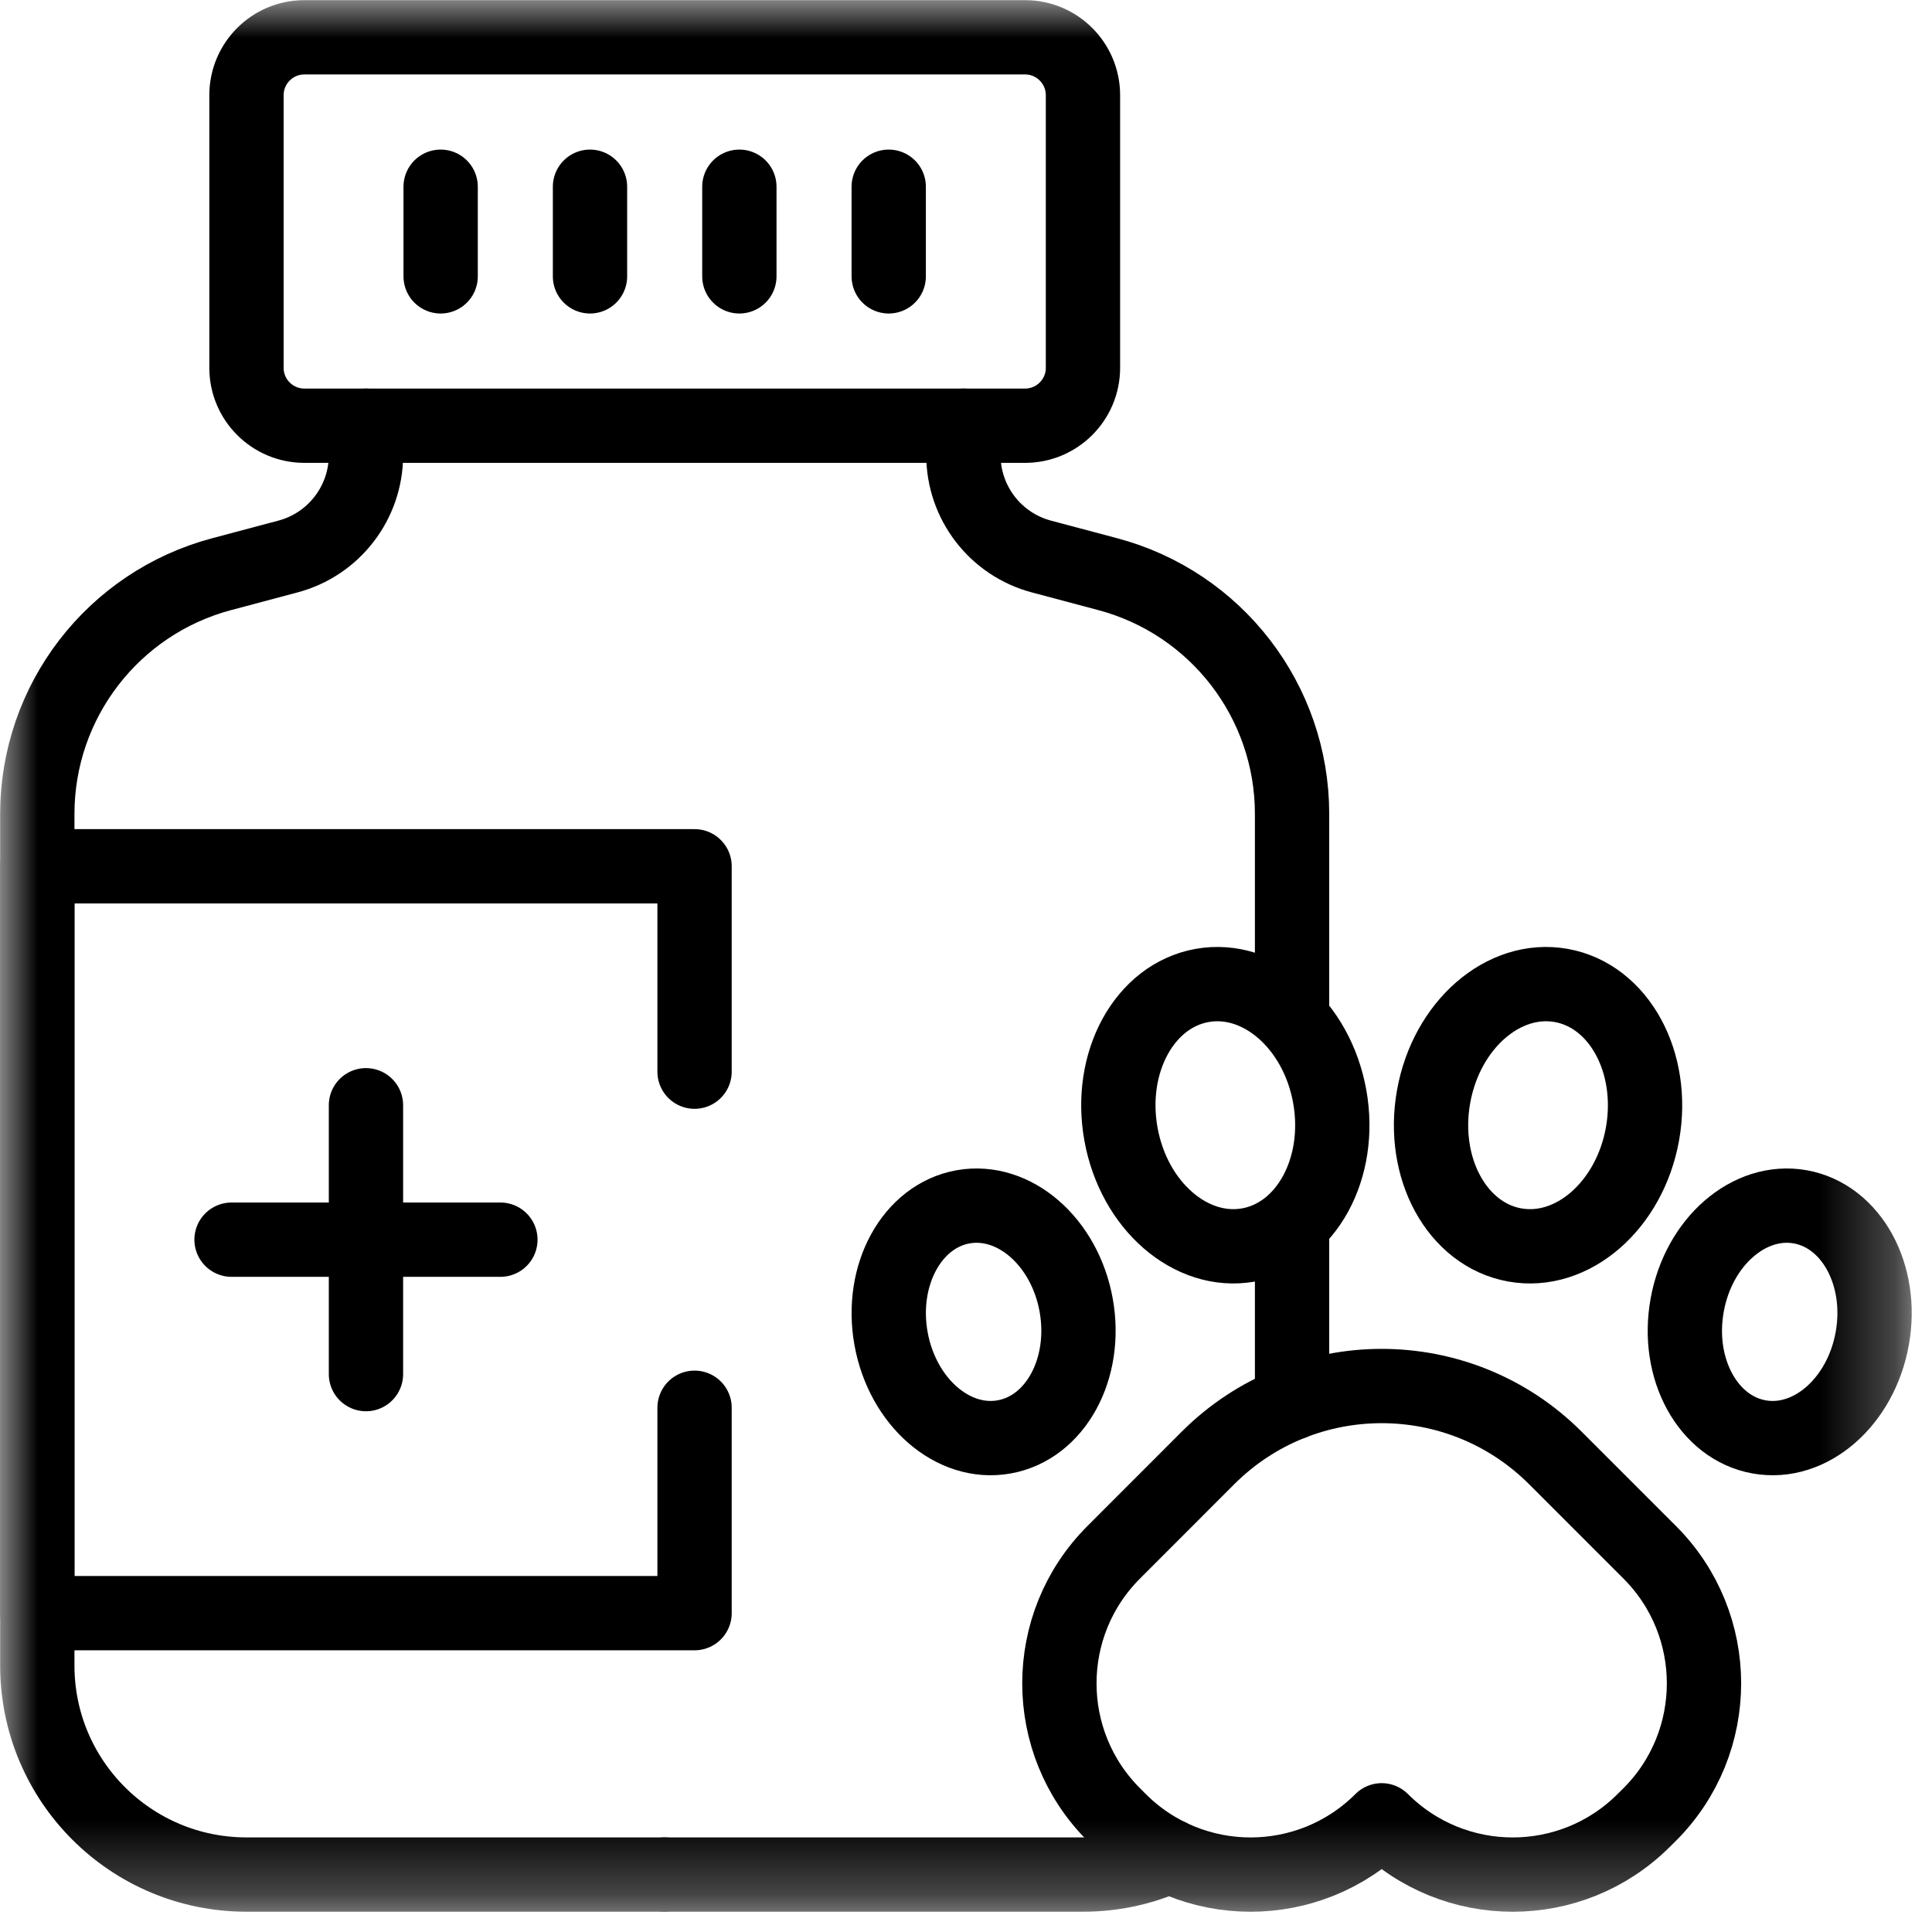 <svg width="26" height="26" viewBox="0 0 26 26" fill="none" xmlns="http://www.w3.org/2000/svg">
<g clip-path="url(#clip0_758_1888)">
<mask id="mask0_758_1888" style="mask-type:luminance" maskUnits="userSpaceOnUse" x="0" y="0" width="26" height="26">
<path d="M0 -1.71661e-05H25.73V25.73H0V-1.71661e-05Z" fill="white"/>
</mask>
<g mask="url(#mask0_758_1888)">
<path d="M13.795 5.729H4.096C3.666 5.729 3.317 5.38 3.317 4.95V1.281C3.317 0.851 3.666 0.502 4.096 0.502H13.795C14.225 0.502 14.574 0.851 14.574 1.281V4.95C14.574 5.38 14.225 5.729 13.795 5.729Z" stroke="black" stroke-miterlimit="10" stroke-linecap="round" stroke-linejoin="round"/>
<path d="M4.925 5.729V6.123C4.925 6.765 4.493 7.326 3.873 7.49L2.986 7.726C1.522 8.114 0.502 9.439 0.502 10.953V22.413C0.502 23.968 1.762 25.227 3.317 25.227H8.945" stroke="black" stroke-miterlimit="10" stroke-linecap="round" stroke-linejoin="round"/>
<path d="M15.738 24.976C15.383 25.138 14.989 25.227 14.574 25.227H8.945" stroke="black" stroke-miterlimit="10" stroke-linecap="round" stroke-linejoin="round"/>
<path d="M17.388 16.554V18.88" stroke="black" stroke-miterlimit="10" stroke-linecap="round" stroke-linejoin="round"/>
<path d="M12.965 5.729V6.123C12.965 6.765 13.397 7.326 14.017 7.49L14.904 7.726C16.368 8.114 17.388 9.439 17.388 10.953V13.602" stroke="black" stroke-miterlimit="10" stroke-linecap="round" stroke-linejoin="round"/>
<path d="M5.93 2.513V3.719" stroke="black" stroke-miterlimit="10" stroke-linecap="round" stroke-linejoin="round"/>
<path d="M7.94 2.513V3.719" stroke="black" stroke-miterlimit="10" stroke-linecap="round" stroke-linejoin="round"/>
<path d="M9.95 2.513V3.719" stroke="black" stroke-miterlimit="10" stroke-linecap="round" stroke-linejoin="round"/>
<path d="M11.96 2.513V3.719" stroke="black" stroke-miterlimit="10" stroke-linecap="round" stroke-linejoin="round"/>
<path d="M9.347 14.422V11.658H0.502V21.709H9.347V18.945" stroke="black" stroke-miterlimit="10" stroke-linecap="round" stroke-linejoin="round"/>
<path d="M22.201 20.89L20.931 19.62C19.64 18.33 17.548 18.33 16.257 19.62L14.988 20.89C14.013 21.864 14.013 23.444 14.988 24.419L15.066 24.497C16.04 25.471 17.62 25.471 18.594 24.497C19.568 25.471 21.148 25.471 22.122 24.497L22.201 24.419C23.175 23.444 23.175 21.864 22.201 20.89Z" stroke="black" stroke-miterlimit="10" stroke-linecap="round" stroke-linejoin="round"/>
<path d="M22.104 15.26C21.931 16.224 21.161 16.893 20.385 16.754C19.609 16.615 19.12 15.721 19.293 14.756C19.466 13.792 20.235 13.123 21.011 13.262C21.787 13.401 22.276 14.296 22.104 15.26Z" stroke="black" stroke-miterlimit="10" stroke-linecap="round" stroke-linejoin="round"/>
<path d="M15.085 15.26C15.257 16.224 16.027 16.893 16.803 16.754C17.579 16.615 18.068 15.721 17.895 14.756C17.722 13.792 16.953 13.123 16.177 13.262C15.401 13.401 14.912 14.296 15.085 15.26Z" stroke="black" stroke-miterlimit="10" stroke-linecap="round" stroke-linejoin="round"/>
<path d="M11.991 18.013C12.145 18.868 12.826 19.461 13.514 19.337C14.203 19.214 14.636 18.421 14.483 17.566C14.33 16.711 13.648 16.118 12.96 16.241C12.272 16.365 11.838 17.158 11.991 18.013Z" stroke="black" stroke-miterlimit="10" stroke-linecap="round" stroke-linejoin="round"/>
<path d="M25.196 18.013C25.043 18.868 24.361 19.461 23.673 19.337C22.985 19.214 22.551 18.421 22.705 17.566C22.858 16.711 23.54 16.118 24.228 16.241C24.916 16.365 25.35 17.158 25.196 18.013Z" stroke="black" stroke-miterlimit="10" stroke-linecap="round" stroke-linejoin="round"/>
<path d="M3.116 16.683H6.734" stroke="black" stroke-miterlimit="10" stroke-linecap="round" stroke-linejoin="round"/>
<path d="M4.925 14.874V18.492" stroke="black" stroke-miterlimit="10" stroke-linecap="round" stroke-linejoin="round"/>
</g>
</g>
<defs>
<clipPath id="clip0_758_1888">
<rect width="25.73" height="25.73" fill="white"/>
</clipPath>
</defs>
</svg>
